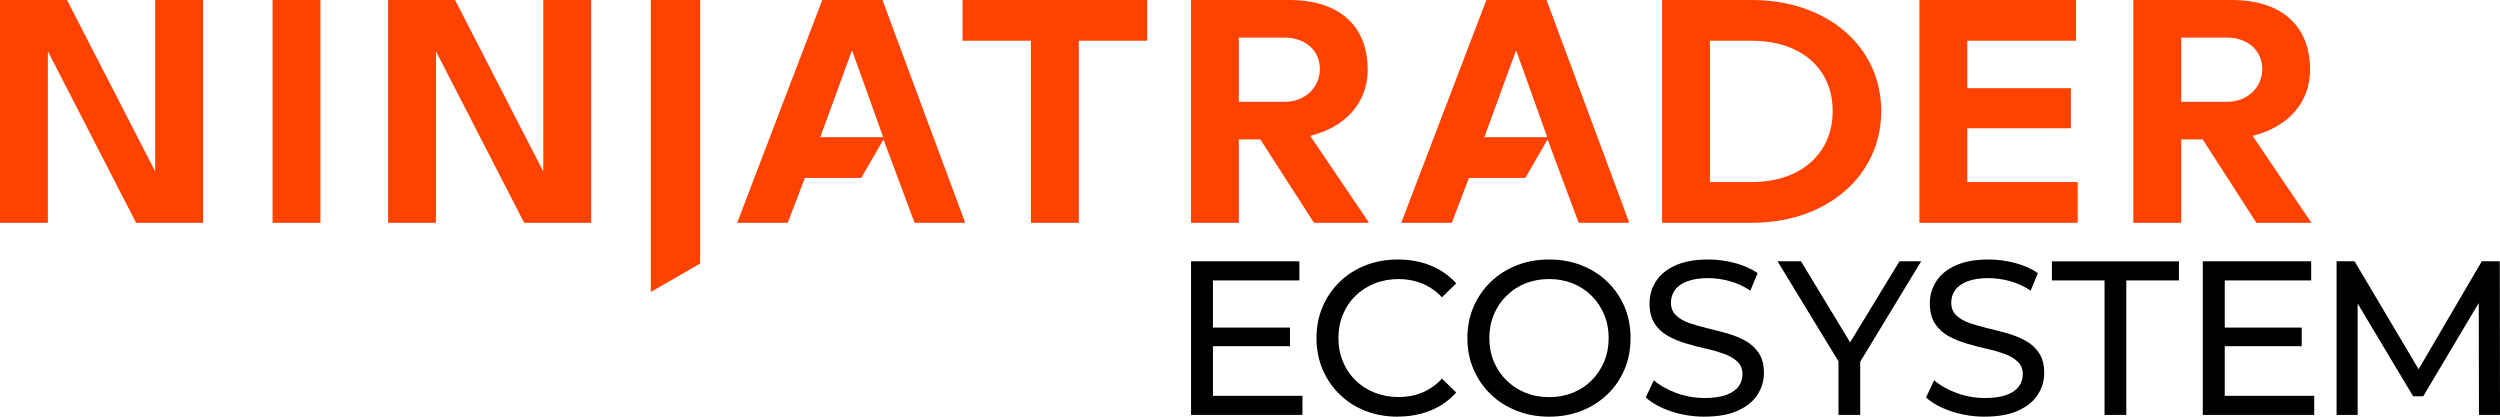 <?xml version="1.0" encoding="UTF-8"?>
<svg id="Layer_2" data-name="Layer 2" xmlns="http://www.w3.org/2000/svg" viewBox="0 0 600 100">
  <defs>
    <style>
      .cls-1 {
        fill: #ff4200;
      }
    </style>
  </defs>
  <g id="Ecosystem">
    <g id="NinjaTrader_NTE_col_RGB-600x100">
      <g id="NinjaTrader">
        <path class="cls-1" d="m297.32,24.44h11c4.84,0,8.45-3.4,8.45-7.9s-3.61-7.52-8.45-7.52h-11v15.42h0Zm5.16,9.01h-5.16v20.02h-11.49V0h23.55c12.97,0,18.87,7.06,18.87,16.69,0,7.94-5.25,13.78-13.79,15.92l14.11,20.86h-13.21l-12.89-20.02h0Zm221.01-9.01h11c4.84,0,8.45-3.4,8.45-7.9s-3.61-7.52-8.45-7.52h-11v15.42h0Zm5.16,9.01h-5.16v20.02h-11.49V0h23.55c12.97,0,18.87,7.06,18.87,16.69,0,7.94-5.25,13.78-13.79,15.92l14.11,20.86h-13.21l-12.89-20.02h0Zm-56.5,10.24v-12.91h24.86v-9.62h-24.86v-11.38h26.09V0h-37.58v53.47h37.99v-9.78h-26.51Zm-32.3-17.03c0-10.08-7.47-16.88-19.45-16.88h-10.01v33.91h10.01c11.98,0,19.45-7.03,19.45-17.03h0Zm11.65,0c0,15.28-12.72,26.81-31.1,26.81h-21.5V0h21.5c18.38,0,31.1,11.38,31.1,26.66h0ZM231.01,0v9.78h16.41v43.69h11.49V9.78h16.41V0h-44.31Zm140.33,32.92l-7.47-20.85-7.63,20.85h15.1ZM356.73,0h14.44l19.86,53.47h-12.15l-7.46-20.01-5.33,9.24h-13.54l-4.11,10.77h-12.14L356.73,0h0Zm-144.77,32.92l-7.47-20.85-7.63,20.85h15.1ZM197.35,0h14.44l19.86,53.47h-12.15l-7.46-20.01-5.33,9.24h-13.54l-4.11,10.77h-12.14L197.35,0h0Zm-41.15,70.08l11.83-6.83V0h-11.83v70.08h0Zm-118.94-28.91L16.08,0H0v53.47h11.49V12.3l21.17,41.17h16.08V0h-11.49v41.17h0Zm93.13,0L109.22,0h-16.08v53.47h11.49V12.3l21.17,41.17h16.08V0h-11.49v41.17h0ZM65.42,0h11.49v53.47h-11.49V0h0Z"/>
      </g>
      <g id="Ecosystem-2" data-name="Ecosystem">
        <polygon points="291.11 95 291.11 83.09 309.59 83.09 309.59 78.62 291.11 78.62 291.11 67.3 311.85 67.3 311.85 62.71 285.85 62.71 285.85 99.58 312.59 99.58 312.59 95 291.11 95"/>
        <path d="m335.43,100c-2.81,0-5.4-.47-7.76-1.4-2.37-.93-4.42-2.25-6.16-3.95-1.74-1.7-3.1-3.69-4.08-5.98-.98-2.28-1.47-4.79-1.47-7.53s.49-5.25,1.47-7.53c.98-2.28,2.35-4.27,4.11-5.98,1.75-1.7,3.82-3.02,6.19-3.95,2.37-.93,4.96-1.4,7.76-1.4s5.47.48,7.87,1.45c2.4.97,4.45,2.4,6.13,4.29l-3.42,3.32c-1.4-1.47-2.98-2.57-4.74-3.29-1.76-.72-3.63-1.08-5.63-1.08s-3.99.35-5.76,1.05c-1.77.7-3.31,1.69-4.61,2.95-1.3,1.26-2.31,2.76-3.03,4.5-.72,1.74-1.08,3.63-1.08,5.66s.36,3.92,1.08,5.66c.72,1.74,1.73,3.24,3.03,4.5,1.3,1.26,2.83,2.25,4.61,2.95,1.77.7,3.69,1.05,5.76,1.05s3.88-.36,5.63-1.08c1.75-.72,3.33-1.83,4.74-3.34l3.42,3.32c-1.68,1.9-3.73,3.34-6.13,4.32-2.4.98-5.05,1.47-7.92,1.47Z"/>
        <path d="m371.81,100c-2.81,0-5.41-.47-7.82-1.42-2.4-.95-4.48-2.27-6.24-3.98-1.76-1.7-3.12-3.69-4.11-5.98-.98-2.28-1.47-4.77-1.47-7.48s.49-5.2,1.47-7.48c.98-2.28,2.35-4.27,4.11-5.98,1.75-1.7,3.82-3.03,6.21-3.98,2.39-.95,5-1.42,7.84-1.42s5.4.47,7.76,1.4c2.37.93,4.44,2.25,6.21,3.95,1.77,1.7,3.14,3.7,4.11,5.98.97,2.28,1.45,4.79,1.45,7.53s-.48,5.25-1.45,7.53c-.97,2.28-2.33,4.28-4.11,5.98-1.77,1.7-3.84,3.02-6.21,3.95-2.37.93-4.96,1.4-7.76,1.4Zm0-4.69c2.03,0,3.92-.35,5.66-1.05,1.74-.7,3.25-1.69,4.53-2.98,1.28-1.28,2.28-2.78,3-4.5.72-1.72,1.08-3.6,1.08-5.64s-.36-3.92-1.08-5.64c-.72-1.72-1.72-3.22-3-4.5-1.28-1.28-2.79-2.27-4.53-2.98-1.74-.7-3.62-1.05-5.66-1.05s-3.97.35-5.71,1.05c-1.74.7-3.26,1.69-4.55,2.98-1.3,1.28-2.31,2.78-3.03,4.5-.72,1.72-1.08,3.6-1.08,5.64s.36,3.92,1.08,5.64c.72,1.72,1.73,3.22,3.03,4.5,1.3,1.28,2.82,2.27,4.55,2.98,1.74.7,3.64,1.05,5.71,1.05Z"/>
        <path d="m409.08,100c-2.81,0-5.49-.43-8.05-1.29-2.56-.86-4.58-1.97-6.05-3.34l1.95-4.11c1.4,1.23,3.19,2.25,5.37,3.05,2.18.81,4.44,1.21,6.79,1.21,2.14,0,3.88-.25,5.21-.74,1.33-.49,2.32-1.17,2.95-2.03s.95-1.83.95-2.92c0-1.26-.41-2.28-1.24-3.05-.82-.77-1.89-1.4-3.21-1.87-1.32-.47-2.76-.89-4.34-1.24-1.58-.35-3.17-.76-4.76-1.24-1.6-.47-3.05-1.08-4.37-1.82s-2.38-1.73-3.18-2.98c-.81-1.25-1.21-2.85-1.21-4.82s.5-3.64,1.5-5.24c1-1.6,2.54-2.88,4.63-3.84,2.09-.96,4.75-1.45,7.97-1.45,2.14,0,4.26.28,6.37.84,2.11.56,3.93,1.37,5.47,2.42l-1.74,4.21c-1.58-1.05-3.25-1.82-5-2.29-1.76-.47-3.46-.71-5.11-.71-2.07,0-3.77.26-5.11.79-1.33.53-2.31,1.23-2.92,2.11-.61.88-.92,1.86-.92,2.95,0,1.3.41,2.34,1.24,3.11.82.77,1.89,1.39,3.21,1.84,1.32.46,2.76.87,4.34,1.24,1.58.37,3.17.78,4.76,1.24,1.6.46,3.05,1.05,4.37,1.79,1.32.74,2.38,1.72,3.18,2.95.81,1.23,1.21,2.81,1.21,4.74s-.51,3.59-1.53,5.19c-1.02,1.6-2.59,2.88-4.71,3.84-2.12.97-4.8,1.45-8.03,1.45Z"/>
        <path d="m441.24,99.58v-12.84l-14.63-24.03h5.63l11.79,19.45,11.84-19.45h5.21l-14.63,24.11v12.76h-5.21Z"/>
        <path d="m476.35,100c-2.81,0-5.49-.43-8.05-1.29-2.56-.86-4.58-1.97-6.05-3.34l1.95-4.11c1.4,1.23,3.19,2.25,5.37,3.05,2.18.81,4.44,1.21,6.79,1.21,2.14,0,3.88-.25,5.21-.74,1.33-.49,2.32-1.17,2.95-2.03s.95-1.83.95-2.92c0-1.26-.41-2.28-1.24-3.05-.82-.77-1.89-1.4-3.21-1.87-1.32-.47-2.76-.89-4.34-1.24-1.58-.35-3.17-.76-4.76-1.24-1.6-.47-3.05-1.08-4.37-1.82s-2.38-1.73-3.18-2.98c-.81-1.25-1.21-2.85-1.21-4.82s.5-3.64,1.5-5.24c1-1.6,2.54-2.88,4.63-3.84,2.09-.96,4.75-1.45,7.97-1.45,2.14,0,4.26.28,6.37.84,2.11.56,3.93,1.37,5.47,2.42l-1.74,4.21c-1.58-1.05-3.25-1.82-5-2.29-1.76-.47-3.46-.71-5.11-.71-2.07,0-3.77.26-5.11.79-1.33.53-2.31,1.23-2.92,2.11-.61.88-.92,1.86-.92,2.95,0,1.3.41,2.34,1.24,3.11.82.77,1.89,1.39,3.21,1.84,1.32.46,2.76.87,4.34,1.24,1.58.37,3.17.78,4.76,1.24,1.6.46,3.05,1.05,4.37,1.79,1.32.74,2.38,1.72,3.18,2.95.81,1.23,1.21,2.81,1.21,4.74s-.51,3.59-1.53,5.19c-1.02,1.6-2.59,2.88-4.71,3.84-2.12.97-4.8,1.45-8.03,1.45Z"/>
        <path d="m505.09,99.58v-32.28h-12.63v-4.58h30.48v4.58h-12.63v32.28h-5.21Z"/>
        <polygon points="533.94 95 533.94 83.09 552.41 83.09 552.41 78.62 533.94 78.62 533.94 67.3 554.68 67.3 554.68 62.71 528.67 62.71 528.67 99.58 555.41 99.58 555.41 95 533.94 95"/>
        <polygon points="600 99.58 599.95 62.71 595.63 62.71 580.46 88.61 565.1 62.71 560.78 62.71 560.78 99.58 565.84 99.58 565.84 72.86 579.15 95.1 581.58 95.1 594.9 72.7 594.95 99.58 600 99.58"/>
      </g>
    </g>
  </g>
</svg>